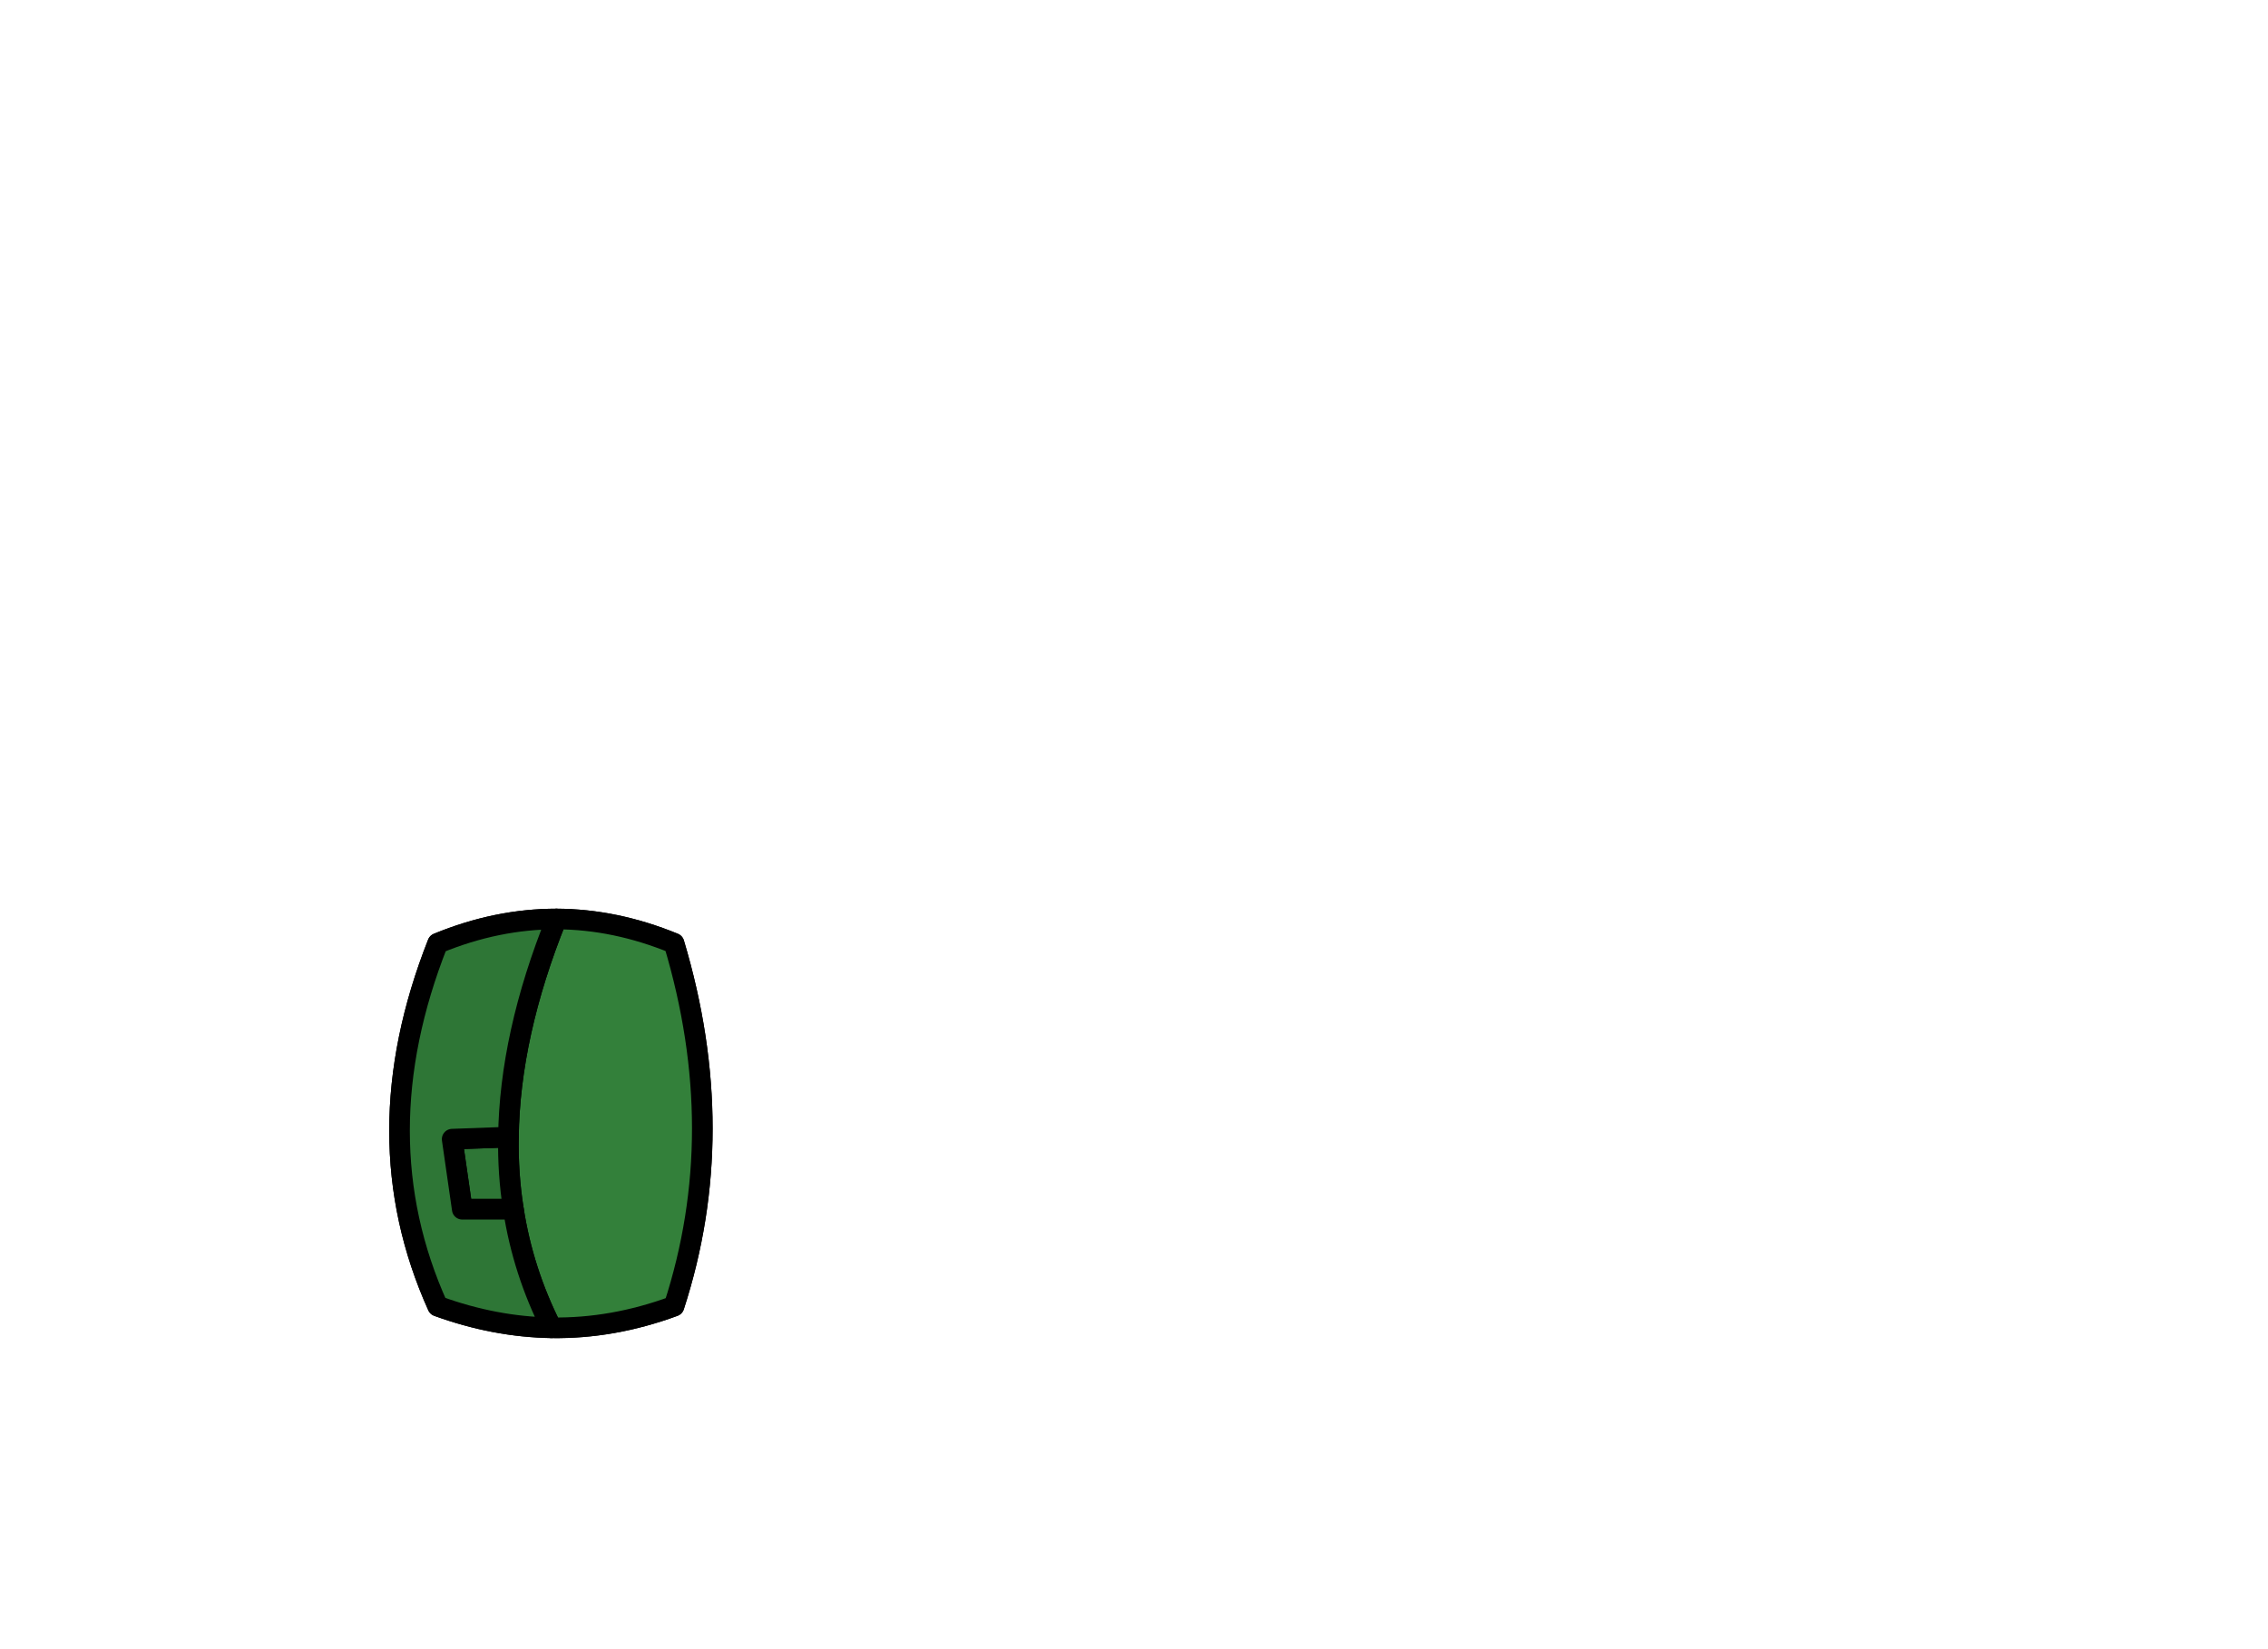 <?xml version="1.0" encoding="utf-8"?>
<!-- Generator: flash2svg, http://dissentgraphics.com/tools/flash2svg -->
<svg xmlns:xlink="http://www.w3.org/1999/xlink" id="sprite.__20250.__20(Wings).__2F60" image-rendering="optimizeSpeed" baseProfile="basic" version="1.1" style="background-color:#ffffff" x="0px" y="0px" width="550px" height="400px" viewBox="0 0 550 400" enable-background="new 0 0 550 400" xmlns="http://www.w3.org/2000/svg">
  <defs transform="matrix(1 0 0 1 0 0) "/>
  <g id="sprite.__20250.__20(Wings).__2F60">
    <g id="Layer.__201">
      <g id="Graphic.__2Fshape.__20164_1" overflow="visible">
        <g id="Layer.__277">
          <g id="shape360">
            <path id="path481" fill="none" stroke="#000000" stroke-opacity="1" stroke-width="5" stroke-linecap="round" stroke-linejoin="round" d="M134.95,222.9 Q149.2,222.95 163.45,228.8 C172.6,259.35 172.6,288.65 163.45,316.8 153.55,320.45 143.65,322.2 133.75,322.05 124.55,321.9 115.35,320.15 106.15,316.8 93.8,289.4 93.8,260.05 106.15,228.8 115.75,224.85 125.35,222.9 134.95,222.9z"/>
            <path id="path482" fill="#33803A" fill-opacity="1" d="M163.45,228.8 Q149.2,222.95 134.95,222.9 C127.4,241.65 123.5,259.3 123.3,275.8 123.2,281.8 123.6,287.65 124.5,293.3 126.05,303.35 129.15,312.95 133.75,322.05 143.65,322.2 153.55,320.45 163.45,316.8 172.6,288.65 172.6,259.35 163.45,228.8z"/>
            <path id="path483" fill="none" stroke="#000000" stroke-opacity="1" stroke-width="5" stroke-linecap="round" stroke-linejoin="round" d="M163.45,228.8 Q149.2,222.95 134.95,222.9 C127.4,241.65 123.5,259.3 123.3,275.8 123.2,281.8 123.6,287.65 124.5,293.3 126.05,303.35 129.15,312.95 133.75,322.05 143.65,322.2 153.55,320.45 163.45,316.8 172.6,288.65 172.6,259.35 163.45,228.8z"/>
            <path id="path484" fill="#2E7636" fill-opacity="1" d="M109.65,276.3 L112.1,293.3 124.5,293.3 C123.6,287.65 123.2,281.8 123.3,275.8 L109.65,276.3z"/>
            <path id="path485" fill="none" stroke="#000000" stroke-opacity="1" stroke-width="5" stroke-linecap="round" stroke-linejoin="round" d="M109.65,276.3 L112.1,293.3 124.5,293.3 C123.6,287.65 123.2,281.8 123.3,275.8 L109.65,276.3z"/>
            <path id="path486" fill="#2E7636" fill-opacity="1" d="M112.1,293.3 L109.65,276.3 123.3,275.8 C123.5,259.3 127.4,241.65 134.95,222.9 125.35,222.9 115.75,224.85 106.15,228.8 93.8,260.05 93.8,289.4 106.15,316.8 115.35,320.15 124.55,321.9 133.75,322.05 129.15,312.95 126.05,303.35 124.5,293.3 L112.1,293.3z"/>
            <path id="path487" fill="none" stroke="#000000" stroke-opacity="1" stroke-width="5" stroke-linecap="round" stroke-linejoin="round" d="M112.1,293.3 L109.65,276.3 123.3,275.8 C123.5,259.3 127.4,241.65 134.95,222.9 125.35,222.9 115.75,224.85 106.15,228.8 93.8,260.05 93.8,289.4 106.15,316.8 115.35,320.15 124.55,321.9 133.75,322.05 129.15,312.95 126.05,303.35 124.5,293.3 L112.1,293.3z"/>
          </g>
        </g>
      </g>
    </g>
  </g>
</svg>